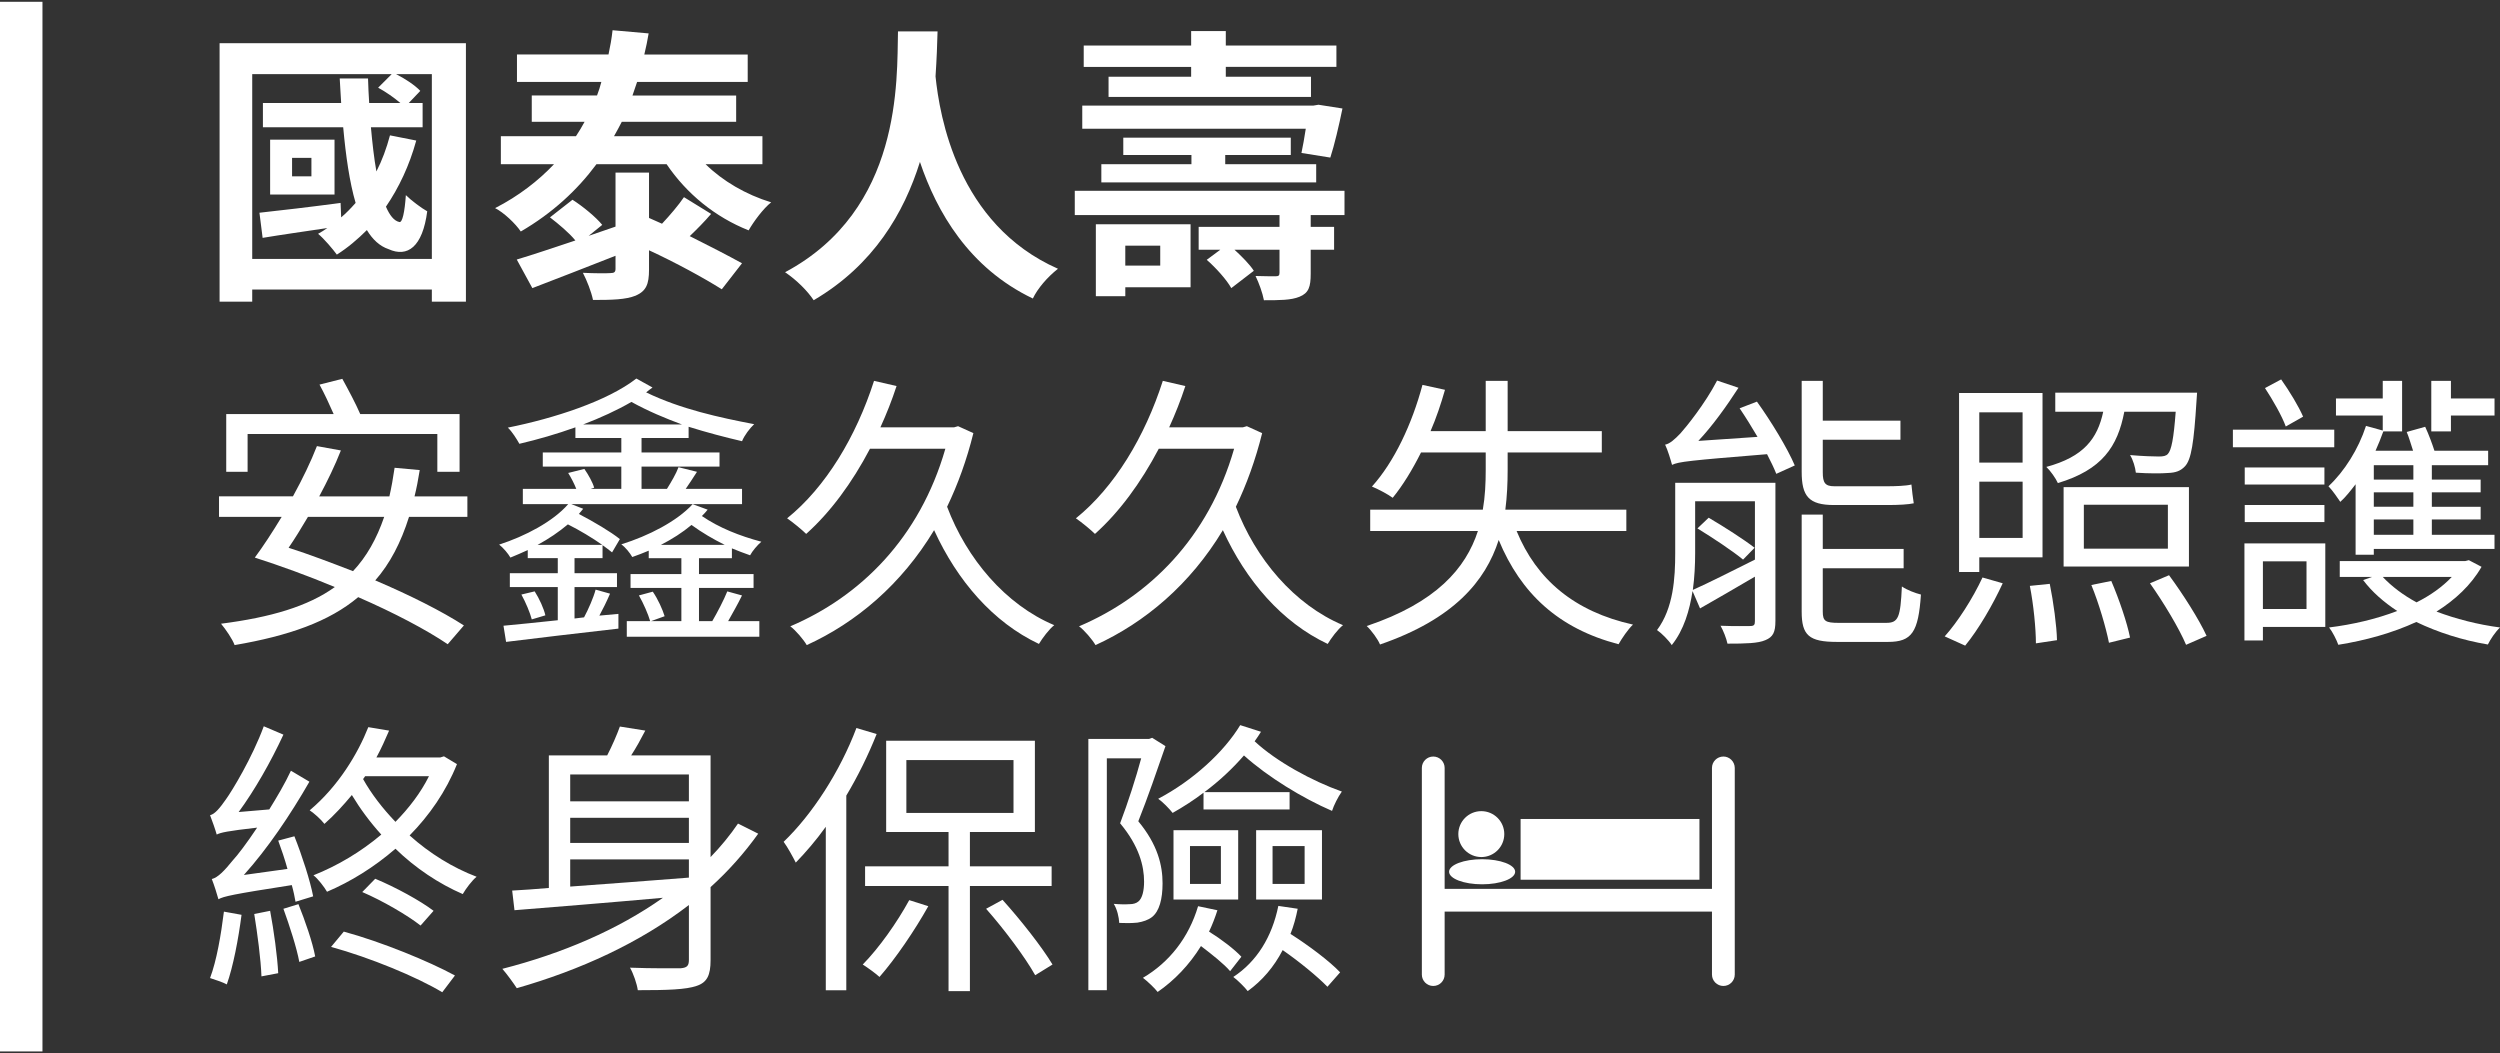 <?xml version="1.0" encoding="UTF-8" standalone="no"?>
<!-- Generator: Adobe Illustrator 16.0.0, SVG Export Plug-In . SVG Version: 6.00 Build 0)  -->
<!DOCTYPE svg  PUBLIC '-//W3C//DTD SVG 1.1//EN'  'http://www.w3.org/Graphics/SVG/1.1/DTD/svg11.dtd'>
<svg id="section1" xmlns="http://www.w3.org/2000/svg" xml:space="preserve" height="182px" viewBox="0 0 432 182" width="432px" version="1.1" y="0px" x="0px" xmlns:xlink="http://www.w3.org/1999/xlink" enable-background="new 0 0 432 182">
		<rect x="0" y="0" width="432" height="182" fill="#333333" stroke="none"/>
		<g fill="#fff">
			<path d="m352.95-1496.1v74.278h-9.794v-3.485h-51.621v3.485h-9.379v-74.278h70.79zm-9.8 62v-53.115h-10.291c2.656 1.328 5.478 3.237 6.972 4.813l-3.319 3.486h3.983v6.971h-14.854c0.414 4.647 0.912 8.963 1.575 12.698 1.66-3.236 2.905-6.639 3.901-10.374l7.552 1.494c-1.991 7.22-4.979 13.528-8.714 19.005 1.079 2.49 2.322 4.067 3.816 4.399 0.914 0.332 1.578-2.905 1.91-7.718 1.492 1.494 4.48 3.734 6.142 4.647-1.328 10.208-5.644 13.362-11.121 10.872-2.49-0.83-4.563-2.739-6.226-5.478-2.656 2.656-5.478 5.063-8.631 7.054-1.078-1.494-3.734-4.646-5.395-5.975 0.912-0.498 1.824-1.079 2.654-1.66-6.64 0.996-13.111 1.909-18.59 2.822l-0.912-7.22c6.059-0.664 14.688-1.66 23.319-2.822l0.166 4.149c1.494-1.245 2.822-2.656 4.15-4.149-1.743-5.976-2.822-13.528-3.569-21.744h-23.07v-6.971h22.489c-0.166-2.324-0.249-4.648-0.415-7.055h8.135c0.082 2.407 0.166 4.731 0.332 7.055h8.963c-1.744-1.494-4.232-3.237-6.392-4.399l3.901-3.9h-40.086v53.115h51.62zm-27.96-18.5h-18.51v-15.769h18.508v15.8zm-6.64-10.6h-5.561v5.313h5.561v-5.3z"/>
			<path d="m421.84-1461.3c4.896 4.813 11.536 8.714 18.84 10.955-2.241 1.743-5.063 5.561-6.474 8.05-9.627-3.818-17.844-10.54-23.57-19.005h-20.167c-5.478 7.386-12.614 14.026-21.743 19.337-1.494-2.241-4.896-5.478-7.387-6.723 6.805-3.485 12.448-7.884 16.93-12.615h-15.271v-8.05h21.578c0.913-1.411 1.743-2.739 2.489-4.149h-15.188v-7.553h18.756c0.498-1.328 0.913-2.573 1.245-3.9h-24.233v-7.884h26.309c0.498-2.324 0.913-4.647 1.162-6.971l10.374 0.913c-0.332 1.992-0.747 3.984-1.244 6.059h29.711v7.884h-31.79c-0.415 1.328-0.913 2.573-1.328 3.9h29.795v7.553h-32.865c-0.746 1.411-1.41 2.739-2.24 4.149h42.658v8.05h-16.36zm1.58 14.2c-1.909 2.241-4.148 4.481-6.143 6.39 5.645 2.822 11.121 5.644 15.021 7.801l-5.81 7.47c-5.146-3.237-13.195-7.636-20.915-11.204v5.561c0 4.232-0.829 6.141-3.816 7.469-2.904 1.162-6.806 1.245-12.283 1.245-0.498-2.407-1.742-5.561-2.904-7.801 3.236 0.166 6.89 0.166 7.885 0.083 1.162 0 1.494-0.332 1.494-1.245v-3.735c-8.383 3.32-17.014 6.64-23.901 9.295l-4.481-8.216c4.481-1.328 10.373-3.32 16.848-5.478-1.742-2.158-4.813-4.73-7.303-6.64l6.473-5.063c2.988 1.909 6.723 4.979 8.549 7.22l-3.9 3.154c2.572-0.913 5.146-1.743 7.719-2.656v-15.52h9.627v13.03c1.244 0.581 2.49 1.079 3.734 1.66 2.323-2.49 4.73-5.312 6.308-7.635l7.79 4.6z"/>
			<path d="m488.49-1499.5c-0.083 3.486-0.249 7.967-0.581 12.947 1.162 11.204 6.225 42.492 35.188 55.273-3.07 2.407-5.893 5.727-7.221 8.548-18.424-8.797-27.637-24.98-32.45-39.256-4.563 14.607-13.277 29.628-30.541 39.753-1.743-2.656-4.896-5.809-8.216-8.05 33.694-18.009 32.117-55.19 32.449-69.216l11.37 0.1z"/>
			<path d="m595.72-1446.7v3.402h6.723v6.557h-6.723v6.888c0 3.818-0.581 5.561-3.236 6.64-2.406 0.996-5.811 0.996-10.208 0.996-0.415-2.158-1.41-4.896-2.406-6.971 2.323 0.083 4.979 0.083 5.727 0.083 0.829 0 1.161-0.166 1.161-0.996v-6.639h-12.945c2.156 1.992 4.397 4.232 5.561 6.059l-6.474 4.979c-1.328-2.407-4.398-5.81-7.056-8.133l3.901-2.905h-6.225v-6.557h23.236v-3.402h-58.842v-6.972h77.516v6.972l-9.7-0.1zm-2.65-17.9c0.415-1.909 0.83-4.315 1.245-6.971h-64.236v-6.64h66.395l1.493-0.249 6.889 1.079c-0.995 4.896-2.323 10.54-3.484 14.109l-8.31-1.4zm-31.71-24.7h-30.873v-6.142h30.873v-4.15h9.959v4.15h31.786v6.142h-31.786v2.822h24.482v5.809h-58.178v-5.809h23.735v-2.8zm-0.16 63.3h-18.756v2.573h-8.467v-20.665h27.223v18.1zm0.25-35.3v-2.656h-19.586v-4.979h48.136v4.979h-18.84v2.656h26.14v5.229h-61.746v-5.229h25.9zm-19.01 23.4v5.727h10.042v-5.727h-10.04z"/>
			<path d="m336.6-1360c-2.324 7.387-5.479 13.445-9.711 18.259 9.959 4.232 19.172 8.88 25.479 12.947l-4.647 5.396c-6.142-4.15-15.438-9.046-25.729-13.528-8.382 7.054-20.001 11.121-35.521 13.777-0.582-1.66-2.572-4.565-3.9-6.142 14.273-1.826 24.979-4.979 32.699-10.54-7.72-3.237-15.77-6.142-22.99-8.465 2.406-3.237 5.063-7.303 7.72-11.702h-18.011v-5.892h21.246c2.738-4.979 5.146-9.959 6.89-14.441l6.888 1.245c-1.658 4.232-3.816 8.714-6.225 13.196h20.168c0.581-2.573 1.078-5.312 1.493-8.216l7.221 0.664c-0.415 2.656-0.913 5.229-1.494 7.553h15.188v5.892h-16.78v-0.2zm-46.4-12.9h-6.143v-16.598h30.875c-1.162-2.656-2.656-5.893-4.067-8.465l6.557-1.66c1.743 3.154 3.9 7.221 5.146 10.125h28.55v16.598h-6.391v-10.872h-54.526l-0.01 11zm17.35 12.9c-1.908 3.237-3.734 6.225-5.561 8.88 5.976 1.909 12.283 4.315 18.508 6.723 3.9-4.15 6.805-9.295 8.963-15.604h-21.91z"/>
			<path d="m432.3-1363.6h-49.049l3.403 1.328c-0.416 0.498-0.83 0.996-1.245 1.494 4.314 2.241 9.212 5.146 11.784 7.22l-2.24 3.818c-0.747-0.581-1.659-1.328-2.738-2.075v3.735h-8.051v4.315h12.199v3.984h-12.19v9.046l2.738-0.332c1.246-2.324 2.738-5.727 3.319-7.967l4.149 1.162c-0.995 2.324-2.074 4.481-3.07 6.308l5.479-0.498v4.232c-11.619 1.328-23.653 2.739-32.284 3.818l-0.747-4.647c4.232-0.415 9.627-0.913 15.604-1.577v-9.544h-13.78v-3.984h13.775v-4.315h-8.631v-2.324c-1.66 0.747-3.32 1.494-4.979 2.158-0.664-1.162-1.992-2.739-3.237-3.735 7.47-2.407 15.521-6.639 19.836-11.619h-13.03v-4.399h15.354c-0.581-1.494-1.494-3.236-2.323-4.564l4.646-1.162c1.162 1.66 2.406 3.9 2.822 5.395l-0.996 0.332h8.797v-6.39h-22.573v-4.067h22.573v-4.149h-13.19v-3.071c-5.313 1.909-10.789 3.486-16.102 4.73-0.746-1.328-2.074-3.485-3.318-4.647 13.277-2.656 28.633-7.635 36.932-14.109l4.646 2.573c-0.58 0.415-1.244 0.913-1.825 1.411 9.96 4.813 21.08 7.22 31.04 9.129-1.245 1.162-2.822 3.237-3.486 4.897-4.979-1.162-10.042-2.49-15.354-4.15v3.237h-13.527v4.149h22.407v4.067h-22.407v6.39h7.303c1.245-1.992 2.656-4.397 3.32-6.224l5.313 1.328c-1.08 1.743-2.242 3.403-3.237 4.896h16.184v4.397h0.02zm-59.59 25c1.328 2.075 2.656 4.979 3.07 6.889l-3.899 1.162c-0.498-1.909-1.743-4.896-2.987-7.137l3.82-1zm19.42-13.3c-2.821-1.992-6.558-4.232-9.876-5.892-2.573 2.158-5.479 4.149-8.715 5.892h18.59zm22.9-34.6c-4.73-1.743-9.71-3.817-14.523-6.473-4.148 2.407-8.88 4.564-13.859 6.473h28.38zm17.27 49.1c-1.245 2.573-2.738 5.146-3.983 7.386h8.964v4.481h-38.095v-4.481h6.724c-0.581-1.992-1.908-5.063-3.236-7.386l3.983-1.079c1.494 2.158 2.822 5.146 3.402 7.055l-3.9 1.411h8.715v-9.544h-14.607v-3.984h14.607v-4.564h-9.379v-2.158c-1.493 0.664-3.153 1.245-4.73 1.826-0.664-1.162-1.908-2.739-3.152-3.652 7.801-2.407 16.018-6.639 20.498-11.536l4.315 1.577c-0.498 0.664-1.079 1.245-1.66 1.826 4.979 3.402 10.872 5.726 17.098 7.386-1.162 0.996-2.572 2.656-3.236 3.9-1.826-0.664-3.486-1.245-5.229-1.992v2.822h-9.461v4.564h15.687v3.984h-15.687v9.544h3.817c1.494-2.573 3.319-6.059 4.315-8.548l4.24 1.2zm-4.98-14.5c-3.319-1.66-6.475-3.485-9.545-5.726-2.572 2.158-5.561 4.066-8.797 5.726h18.34z"/>
			<path d="m498.78-1384.1c-1.908 7.719-4.481 14.773-7.552 21.163 5.644 14.939 16.765 28.135 30.789 34.027-1.493 1.162-3.401 3.734-4.397 5.395-13.196-6.225-23.487-18.176-30.127-32.699-9.378 15.603-22.407 26.558-36.601 33.031-0.912-1.577-3.235-4.316-4.729-5.395 20.084-8.548 37.181-25.313 44.567-51.041h-21.661c-5.146 9.793-11.37 18.258-18.343 24.483-1.16-1.162-3.899-3.403-5.478-4.482 11.121-8.963 19.836-23.487 24.981-39.504l6.473 1.494c-1.327 4.066-2.904 8.05-4.647 11.868h21.163l1.162-0.332 4.41 1.9z"/>
			<path d="m581.78-1384.1c-1.908 7.719-4.481 14.773-7.552 21.163 5.644 14.939 16.765 28.135 30.789 34.027-1.493 1.162-3.401 3.734-4.397 5.395-13.196-6.225-23.487-18.176-30.127-32.699-9.378 15.603-22.407 26.558-36.601 33.031-0.911-1.577-3.235-4.316-4.729-5.395 20.084-8.548 37.181-25.313 44.567-51.041h-21.661c-5.146 9.793-11.37 18.258-18.343 24.483-1.16-1.162-3.899-3.403-5.478-4.482 11.121-8.963 19.836-23.487 24.981-39.504l6.473 1.494c-1.327 4.066-2.904 8.05-4.647 11.868h21.163l1.162-0.332 4.41 1.9z"/>
			<path d="m643.2-1376.8c-3.319 26.89-12.697 44.401-25.396 53.53-0.913-1.328-2.903-3.569-4.314-4.399 7.221-4.813 13.194-12.283 17.512-22.408-2.905-2.905-7.221-6.557-11.37-9.627-1.411 2.739-2.987 5.229-4.563 7.469-0.83-1.079-2.988-3.402-4.315-4.398 6.059-8.05 9.959-20.001 12.448-33.031h-10.125v-5.644h31.786v5.644h-15.77c-0.664 4.066-1.66 8.05-2.737 11.868h12.281l0.996-0.249 3.56 1.1zm-18.5 4.6c-0.747 2.407-1.66 4.896-2.656 7.137 3.818 2.656 8.051 5.893 11.204 8.714 1.577-4.73 2.822-10.042 3.651-15.852l-12.19 0.1zm56.43 28.1c-3.319 3.984-7.552 7.387-12.531 10.375 3.568 3.236 7.553 5.063 11.452 4.979 2.49 0 3.154-2.158 3.569-8.548 1.245 1.079 2.987 1.992 4.48 2.324-0.913 9.129-2.904 11.702-8.217 11.702-6.058 0-11.701-2.822-16.266-7.636-6.806 3.32-14.358 5.893-21.578 7.802-0.747-1.245-2.49-3.818-3.735-4.98 7.554-1.66 15.188-3.9 21.744-6.971-2.156-3.237-4.148-6.888-5.644-11.038l-13.859 1.162-0.415-5.229 12.781-0.996c-0.83-3.237-1.411-6.722-1.66-10.374h5.645c0.249 3.486 0.83 6.805 1.658 9.959l27.97-1.992 0.415 5.063-26.642 2.075c1.328 3.32 2.988 6.225 4.896 8.797 4.231-2.49 7.802-5.229 10.374-8.465l5.58 1.8zm-25.31-43.7c-0.996-3.569-1.743-7.303-1.992-11.287h5.561c0.249 3.818 0.913 7.469 1.909 10.789l24.399-1.992 0.415 5.063-22.988 1.909c1.161 2.822 2.572 5.229 4.148 7.386 3.568-2.158 6.558-4.481 8.798-7.22l5.229 1.909c-2.821 3.403-6.557 6.308-10.706 8.963 3.071 2.822 6.475 4.397 9.71 4.314 2.158 0 2.822-1.909 3.154-7.469 1.162 0.996 2.904 1.826 4.397 2.241-0.912 8.299-2.82 10.623-7.802 10.623-5.229 0-10.208-2.656-14.439-6.971-5.894 2.988-12.448 5.229-18.673 6.971-0.664-1.162-2.49-3.402-3.652-4.481 6.64-1.494 13.362-3.569 19.089-6.391-1.826-2.656-3.569-5.892-4.979-9.378l-14.191 1.245-0.498-5.146 13.1-1zm12.28 25c4.398 1.328 10.125 3.486 13.195 5.229l-3.07 4.15c-2.987-1.743-8.715-4.15-13.195-5.645l3.06-3.8zm9.63-26.9c-2.573-1.826-7.471-4.316-11.453-5.893l2.903-3.652c3.901 1.328 8.881 3.569 11.619 5.396l-3.07 4.2z"/>
			<path d="m731.85-1342.6c-0.995 10.955-1.99 15.437-3.816 17.262-1.328 1.328-2.738 1.66-4.813 1.826-1.826 0.083-5.312 0.166-8.797-0.083-0.166-1.494-0.747-3.403-1.494-4.813 3.485 0.415 6.89 0.415 8.216 0.415 1.245 0 1.992-0.083 2.573-0.664 0.996-1.079 1.826-4.316 2.655-11.785h-16.93c1.326-4.066 2.737-9.959 3.733-14.689h14.191v-6.723h-10.457c-2.655 1.494-5.479 2.656-8.216 3.652-0.498-1.079-1.66-2.656-2.656-3.735-0.332 12.2-1.908 27.72-7.469 38.675-0.913-1.162-3.403-2.988-4.648-3.652 5.977-11.951 6.474-28.964 6.474-40.999v-24.73h31.205c-0.995-1.577-2.073-2.988-3.235-4.316l4.979-2.573c1.909 1.992 3.817 4.648 5.146 6.889h31.371v5.146h-63.738v19.586c0 1.743 0 3.652-0.083 5.561 4.397-1.494 8.798-3.485 12.615-6.141-2.324-1.743-5.313-3.818-7.969-5.229l3.486-2.905c2.655 1.411 5.976 3.402 8.216 5.063 2.49-2.075 4.564-4.565 6.143-7.138h-16.26v-4.481h19.171l0.913-0.249 3.32 1.577c-2.573 6.39-6.889 11.619-12.2 15.686h8.88v15.354h-15.1c-0.498 2.075-0.996 4.066-1.494 5.976h16.35l-0.25 1.9zm30.62-3.2c-1.577 4.813-4.066 8.714-7.304 11.868 3.734 2.241 7.221 4.314 9.627 6.141l-3.485 3.901c-2.489-1.909-6.059-4.316-10.042-6.64-4.896 3.569-10.872 5.893-17.429 7.387-0.498-1.245-1.494-3.071-2.573-4.15 5.728-1.079 11.204-3.071 15.687-5.893-3.9-2.158-7.884-4.315-11.535-6.058l3.236-3.154h-4.315v-4.399h24.15l0.913-0.166 3.05 1.2zm5.39-28.7c-2.739 2.158-6.06 4.149-9.13 5.81 3.817 2.324 8.051 4.232 12.78 5.313-1.244 1.079-2.738 3.154-3.484 4.48-4.233-1.245-8.217-2.988-11.702-5.229v8.382c0 1.66 0.083 2.158 1.162 2.158h4.148c0.83 0 2.489-0.083 3.402-0.332 0.083 1.245 0.249 2.905 0.332 4.15-0.747 0.249-2.324 0.332-3.651 0.332h-4.896c-4.565 0-5.479-1.826-5.479-6.39v-5.81h-8.3v1.494c0 4.233-1.162 9.129-6.888 12.615-0.664-1.079-2.573-2.905-3.569-3.569 4.896-2.739 5.562-6.059 5.562-9.212v-5.893h15.271c-5.976-4.565-10.457-10.457-13.361-17.678l4.481-1.162c0.996 2.324 2.324 4.48 3.817 6.639 2.738-1.909 5.81-4.232 7.719-5.809l3.982 2.573c-2.82 2.324-6.225 4.564-9.295 6.224 1.328 1.494 2.821 2.822 4.315 4.067 3.07-1.743 6.557-4.15 8.631-5.727l4.15 2.5zm-28.71 32.1c3.733 1.743 7.884 3.9 11.784 6.141 1.991-1.826 3.568-3.817 4.896-6.141h-16.68z"/>
			<path d="m777.91-1325.6c3.735-4.149 8.051-10.872 10.872-16.93l5.81 1.66c-2.82 6.142-6.972 13.279-10.789 17.926l-5.89-2.7zm9.96-18.5h-5.811v-51.455h23.985v47.223h-18.176l0.01 4.3zm0-45.9v14.44h12.449v-14.44h-12.45zm12.45 36.1v-16.184h-12.449v16.184h12.45zm7.8 13.2c1.078 5.312 1.991 12.117 2.074 16.184l-6.06 0.913c0-4.15-0.664-11.121-1.742-16.516l5.73-0.6zm21.42-49.5c-1.909 10.042-6.392 16.681-19.089 20.499-0.581-1.328-2.157-3.569-3.319-4.646 10.789-2.905 14.689-8.133 16.351-15.853h-13.78v-5.478h40.75s-0.083 1.577-0.166 2.407c-0.747 11.951-1.494 16.848-3.32 18.756-1.244 1.328-2.655 1.826-4.813 1.909-1.908 0.166-5.562 0.166-9.295-0.083-0.166-1.494-0.747-3.568-1.66-5.063 3.651 0.332 7.055 0.415 8.3 0.415 1.244 0 2.074-0.166 2.572-0.747 0.996-1.079 1.66-4.315 2.24-12.117h-14.77zm18.59 44.5h-36.019v-22.823h36.019v22.8zm-6.06-17.8h-24.15v12.615h24.15v-12.6zm-16.27 21.9c2.241 5.229 4.564 12.034 5.396 16.267l-6.06 1.494c-0.829-4.233-2.903-11.37-5.063-16.599l5.72-1.2zm16.6-1.6c3.982 5.395 8.632 12.698 10.788 17.429l-5.893 2.573c-1.908-4.565-6.474-12.2-10.374-17.678l5.47-2.3z"/>
			<path d="m889.88-1380h-29.131v-5.063h29.131v5.1zm-2.57 51.6h-17.93v3.9h-5.312v-27.885h23.236v24zm-0.25-40.9h-22.904v-4.896h22.904v4.9zm-22.91 5.9h22.904v4.896h-22.904v-4.9zm5.23 16.2v13.693h12.531v-13.693h-12.53zm6.56-38.8c-1.078-2.988-3.733-7.635-5.975-11.038l4.646-2.49c2.406 3.403 5.063 7.801 6.309 10.706l-4.98 2.8zm20.08 16.6c-1.411 1.826-2.822 3.652-4.398 5.063-0.664-0.996-2.324-3.403-3.403-4.481 4.564-4.233 8.632-10.706 10.789-17.346l4.813 1.328v-4.316h-13.444v-4.896h13.444v-5.063h5.561v14.524h-5.395c-0.664 1.826-1.411 3.734-2.24 5.561h10.789c-0.581-1.743-1.162-3.818-1.826-5.395l5.313-1.494c0.995 2.158 1.991 4.813 2.654 6.889h15.438v4.149h-16.185v4.149h14.025v3.652h-14.025v4.149h14.025v3.652h-14.025v4.398h18.01v4.067h-34.69v1.66h-5.229v-20.3h0.01zm36.18 23.8c-2.988 5.229-7.553 9.461-12.947 12.864 5.479 2.075 11.868 3.735 18.259 4.564-1.327 1.245-2.821 3.486-3.484 4.897-7.388-1.245-14.358-3.486-20.583-6.474-6.805 3.154-14.606 5.313-22.407 6.557-0.498-1.411-1.66-3.735-2.656-4.98 6.724-0.83 13.528-2.407 19.586-4.73-3.899-2.573-7.22-5.478-9.793-8.88l2.573-0.913h-9.295v-4.564h36.102l0.996-0.249 3.64 1.8zm-19.58-29.2h-11.37v4.149h11.37v-4.1zm0 7.8h-11.37v4.149h11.37v-4.1zm0 7.8h-11.37v4.398h11.37v-4.4zm-8.8 16.5c2.573 2.739 5.893 5.229 9.71 7.303 3.983-1.992 7.47-4.481 10.125-7.303h-19.84zm19.59-41.9h-5.645v-14.524h5.645v5.063h12.531v4.896h-12.531v4.5z"/>
			<path d="m303.98-1249.3c-0.25-1.411-0.582-3.071-1.08-4.813-17.096 2.656-19.586 3.237-21.079 4.067-0.332-1.245-1.245-4.15-1.909-5.811 1.743-0.415 3.652-2.407 6.059-5.395 1.328-1.411 3.983-4.896 6.973-9.378-8.715 0.996-10.457 1.411-11.619 1.992-0.332-1.245-1.328-4.067-1.909-5.561 1.411-0.332 2.822-2.075 4.565-4.565 1.742-2.407 7.552-11.951 10.871-20.997l5.644 2.407c-3.651 7.884-8.299 16.018-12.863 22.242l8.798-0.747c2.157-3.485 4.48-7.386 6.225-11.121l5.313 3.154c-5.479 9.544-12.035 19.254-18.84 26.807l12.531-1.743c-0.747-2.739-1.742-5.644-2.655-8.133l4.647-1.245c2.24 5.644 4.563 12.864 5.395 17.263l-5.06 1.4zm-15.52 3.7c-0.913 7.054-2.406 14.855-4.232 20.001-0.996-0.581-3.568-1.411-4.813-1.826 1.909-5.063 3.153-12.449 3.983-19.088l5.06 0.9zm8.22-1.2c1.078 5.727 2.074 13.03 2.323 17.927l-4.813 0.913c-0.166-4.813-1.162-12.283-2.074-17.926l4.56-0.9zm8.13-1.9c1.908 4.73 4.066 10.955 4.813 15.021l-4.563 1.577c-0.748-4.067-2.822-10.457-4.565-15.271l4.31-1.3zm45.57-40.2c-3.152 7.884-7.967 14.773-13.609 20.499 5.727 5.146 12.447 9.295 19.254 11.868-1.328 1.079-3.07 3.403-3.983 4.979-6.89-2.988-13.611-7.469-19.338-13.03-6.142 5.312-12.863 9.461-19.669 12.366-0.747-1.328-2.655-3.817-3.9-4.73 6.889-2.739 13.609-6.722 19.503-11.702-3.235-3.569-6.059-7.387-8.465-11.37-2.407 2.905-4.979 5.727-7.885 8.299-0.996-1.328-2.987-3.071-4.232-3.901 8.3-6.971 13.859-16.35 16.849-23.902l5.976 0.996c-1.079 2.49-2.241 5.146-3.651 7.718h18.342l1.078-0.332 3.73 2.1zm-32.54 48.1c10.955 2.988 24.483 8.548 31.952 12.615l-3.651 4.813c-7.304-4.398-20.748-9.959-31.951-13.03l3.65-4.4zm9.05-15.2c5.81 2.407 12.946 6.307 16.764 9.212l-3.733 4.233c-3.817-2.988-10.955-7.138-16.765-9.627l3.73-3.8zm-3.49-28.6c2.406 4.315 5.644 8.465 9.295 12.283 3.9-3.984 7.221-8.299 9.628-13.113h-18.343l-0.59 0.8z"/>
			<path d="m436.94-1268.9c-3.983 5.561-8.549 10.706-13.693 15.354v20.997c0 4.315-0.996 6.391-3.982 7.386-3.072 1.079-8.467 1.245-16.932 1.245-0.249-1.826-1.245-4.731-2.241-6.474 6.474 0.249 12.781 0.166 14.607 0.166 1.741-0.166 2.323-0.664 2.323-2.407v-15.769c-14.108 10.872-31.205 18.673-49.465 23.902-0.912-1.411-2.903-4.15-4.148-5.561 17.18-4.398 33.113-11.204 46.145-20.416-15.77 1.411-31.289 2.656-42.658 3.568l-0.664-5.644c3.154-0.166 6.64-0.415 10.541-0.747v-38.094h16.765c1.41-2.739 2.821-5.976 3.651-8.299l7.303 1.162c-1.244 2.407-2.655 4.979-4.066 7.137h22.823v29.213c2.904-2.988 5.562-6.225 7.884-9.627l5.82 2.8zm-54.02-17v7.718h34.109v-7.718h-34.11zm0 19.6h34.109v-7.221h-34.109v7.2zm0 12.6c10.457-0.747 22.49-1.66 34.109-2.573v-5.229h-34.109v7.8z"/>
			<path d="m470.98-1297.6c-2.406 6.059-5.395 12.117-8.715 17.678v55.937h-5.893v-46.974c-2.738 3.818-5.727 7.304-8.631 10.291-0.664-1.328-2.407-4.564-3.485-5.975 8.216-7.884 16.185-20.167 20.914-32.699l5.81 1.8zm14.85 49.5c-3.901 6.971-9.378 15.021-14.026 20.333-1.077-0.996-3.484-2.739-4.813-3.569 4.729-4.813 9.876-12.117 13.362-18.507l5.48 1.8zm11.95-5.8v30.209h-6.143v-30.209h-23.984v-5.644h23.984v-9.876h-17.927v-26.226h42.741v26.226h-18.673v9.876h23.485v5.644h-23.48zm-18.25-21h30.79v-15.188h-30.79v15.2zm27.63 25c5.312 5.893 11.37 13.611 14.356 18.59l-4.979 3.071c-2.821-5.063-8.88-13.196-14.108-19.088l4.73-2.6z"/>
			<path d="m553.98-1294.1c-2.323 6.723-5.146 14.938-7.802 21.578 5.645 6.805 6.973 12.781 6.973 17.843 0 4.482-0.913 8.05-3.071 9.71-1.078 0.83-2.572 1.328-4.149 1.577-1.577 0.166-3.567 0.166-5.229 0.083-0.083-1.577-0.581-3.901-1.577-5.478 1.909 0.166 3.32 0.166 4.646 0.083 0.913 0 1.826-0.249 2.407-0.747 1.162-0.913 1.66-3.154 1.66-5.727 0-4.481-1.411-10.208-6.889-16.764 2.241-5.893 4.563-13.113 6.059-18.673h-9.876v66.643h-5.312v-72.204h17.428l0.913-0.332 3.82 2.4zm14.94 47.2c-0.664 2.075-1.494 4.233-2.407 6.142 3.486 2.158 7.388 5.146 9.295 7.22l-3.235 4.15c-1.743-2.075-5.229-4.813-8.383-7.221-3.319 5.395-7.636 9.876-12.448 13.196-0.83-1.079-2.904-3.07-4.232-4.066 7.635-4.481 13.195-11.619 15.853-20.582l5.57 1.2zm-3.99-33.8c-2.82 2.158-5.809 4.067-8.88 5.81-0.913-1.162-2.82-3.154-4.148-4.067 9.959-5.229 18.922-13.445 23.569-21.163l5.976 1.909c-0.58 0.913-1.161 1.826-1.825 2.739 6.225 5.809 16.599 11.453 25.063 14.44-1.078 1.494-2.323 3.984-2.82 5.561-8.466-3.652-18.508-9.793-25.313-15.935-3.318 3.818-7.137 7.386-11.37 10.54h24.483v4.979h-24.732v-4.7zm-8.63 10.8h18.591v19.918h-18.591v-19.9zm4.73 15.4h8.881v-10.872h-8.881v10.9zm30.96 7.1c-0.497 2.49-1.161 4.979-2.074 7.22 5.229 3.32 11.204 7.801 14.273 11.038l-3.65 4.149c-2.822-2.905-7.968-7.137-12.864-10.54-2.489 4.813-5.893 8.797-10.042 11.785-0.83-1.079-2.821-3.071-4.148-4.067 6.723-4.398 11.12-11.453 12.945-20.416l5.55 0.9zm-11.95-22.5h18.922v19.918h-18.922v-19.9zm4.73 15.4h9.212v-10.872h-9.212v10.9z"/>
		</g>
		<rect y="-1508" x="219.05" height="301.66" width="12.204" fill="#fff"/>
				<path d="m714.33-1291.1c-1.81 0-3.274 1.469-3.274 3.27v34.758h-76.829v-34.758c0-1.8-1.467-3.27-3.273-3.27s-3.274 1.469-3.274 3.27v59.395c0 1.806 1.47 3.271 3.274 3.271 1.808 0 3.273-1.464 3.273-3.271v-18.093h76.829v18.093c0 1.806 1.467 3.271 3.274 3.271 1.806 0 3.271-1.464 3.271-3.271v-59.395c0-1.8-1.46-3.3-3.27-3.3z" fill="#fff"/>
				<path d="m644.75-1262.2c3.647 0 6.602-2.959 6.602-6.605 0-3.637-2.953-6.591-6.602-6.591-3.647 0-6.604 2.954-6.604 6.591 0 3.6 2.96 6.6 6.6 6.6z" fill="#fff"/>
				<path d="m644.98-1254.4c5.245 0 9.494-1.611 9.494-3.603 0-1.994-4.249-3.605-9.494-3.605-5.244 0-9.495 1.612-9.495 3.605 0.01 2 4.26 3.6 9.5 3.6z" fill="#fff"/>
				<rect y="-1273.2" x="656.05" height="17.46" width="51.398" fill="#fff"/>
		<g fill="#fff">
			<path d="m80.511 7.469v44.663h-5.889v-2.096h-31.039v2.096h-5.639v-44.663h42.567zm-5.888 37.277v-31.937h-6.188c1.598 0.799 3.294 1.946 4.192 2.895l-1.996 2.096h2.396v4.192h-8.933c0.25 2.794 0.549 5.39 0.948 7.635 0.998-1.945 1.746-3.992 2.346-6.238l4.54 0.898c-1.197 4.342-2.993 8.135-5.239 11.428 0.649 1.498 1.397 2.445 2.296 2.645 0.549 0.2 0.948-1.746 1.147-4.641 0.897 0.898 2.694 2.245 3.693 2.795-0.799 6.138-3.394 8.034-6.688 6.537-1.497-0.5-2.744-1.646-3.742-3.293-1.598 1.596-3.294 3.044-5.19 4.241-0.648-0.898-2.245-2.795-3.243-3.594 0.549-0.299 1.098-0.647 1.597-0.998-3.992 0.599-7.885 1.148-11.178 1.697l-0.549-4.342c3.643-0.399 8.832-0.998 14.021-1.696l0.1 2.495c0.898-0.748 1.697-1.598 2.496-2.495-1.048-3.593-1.697-8.135-2.146-13.074h-13.873v-4.192h13.522c-0.1-1.396-0.149-2.794-0.249-4.242h4.891c0.05 1.448 0.1 2.846 0.199 4.242h5.39c-1.048-0.898-2.545-1.946-3.843-2.645l2.346-2.346h-24.103v31.938h31.04zm-16.817-11.128h-11.129v-9.481h11.129v9.481zm-3.993-6.337h-3.343v3.192h3.343v-3.192z"/>
			<path d="m121.93 28.378c2.944 2.895 6.937 5.24 11.328 6.588-1.348 1.048-3.044 3.343-3.893 4.84-5.788-2.295-10.729-6.337-14.172-11.428h-12.127c-3.293 4.441-7.585 8.435-13.074 11.627-0.898-1.347-2.944-3.293-4.44-4.042 4.091-2.095 7.484-4.74 10.18-7.585h-9.183v-4.84h12.975c0.549-0.849 1.049-1.647 1.498-2.495h-9.133v-4.542h11.278c0.299-0.798 0.549-1.547 0.748-2.345h-14.582v-4.74h15.818c0.3-1.397 0.55-2.795 0.699-4.192l6.237 0.549c-0.199 1.197-0.449 2.396-0.748 3.644h17.865v4.74h-19.112c-0.25 0.798-0.55 1.547-0.799 2.345h17.915v4.542h-19.762c-0.449 0.848-0.848 1.646-1.348 2.495h25.65v4.84h-9.83zm0.95 8.583c-1.147 1.348-2.495 2.695-3.692 3.843 3.394 1.697 6.687 3.394 9.032 4.69l-3.493 4.492c-3.095-1.946-7.935-4.592-12.575-6.737v3.344c0 2.545-0.5 3.692-2.296 4.491-1.746 0.698-4.092 0.749-7.386 0.749-0.3-1.448-1.048-3.344-1.746-4.691 1.946 0.1 4.142 0.1 4.74 0.05 0.699 0 0.898-0.199 0.898-0.748v-2.246c-5.04 1.996-10.23 3.992-14.371 5.59l-2.695-4.94c2.695-0.799 6.237-1.997 10.13-3.294-1.048-1.297-2.895-2.845-4.391-3.992l3.892-3.044c1.797 1.147 4.042 2.994 5.141 4.342l-2.346 1.896c1.547-0.549 3.094-1.048 4.641-1.597v-9.331h5.789v7.834c0.748 0.35 1.497 0.648 2.245 0.998 1.397-1.497 2.845-3.193 3.793-4.591l4.69 2.892z"/>
			<path d="m162.01 5.423c-0.05 2.097-0.15 4.791-0.35 7.785 0.699 6.736 3.743 25.55 21.159 33.235-1.847 1.447-3.543 3.443-4.342 5.14-11.078-5.29-16.618-15.021-19.512-23.604-2.745 8.782-7.984 17.814-18.364 23.902-1.048-1.597-2.944-3.492-4.939-4.84 20.26-10.829 19.312-33.186 19.511-41.619h6.83z"/>
			<path d="m226.49 37.161v2.046h4.041v3.942h-4.041v4.142c0 2.296-0.35 3.344-1.947 3.992-1.447 0.599-3.492 0.599-6.137 0.599-0.25-1.297-0.848-2.944-1.447-4.191 1.396 0.05 2.994 0.05 3.443 0.05 0.498 0 0.697-0.1 0.697-0.599v-3.992h-7.784c1.297 1.197 2.645 2.545 3.344 3.643l-3.894 2.995c-0.798-1.447-2.645-3.494-4.241-4.891l2.347-1.747h-3.743v-3.942h13.971v-2.046h-35.379v-4.192h46.608v4.191h-5.84zm-1.6-10.729c0.25-1.147 0.5-2.594 0.748-4.191h-38.623v-3.992h39.921l0.898-0.149 4.143 0.648c-0.6 2.944-1.398 6.338-2.098 8.483l-4.99-0.799zm-19.06-14.87h-18.563v-3.694h18.563v-2.495h5.988v2.495h19.113v3.693h-19.113v1.696h14.72v3.493h-34.98v-3.493h14.271v-1.695zm-0.1 38.075h-11.277v1.547h-5.091v-12.426h16.368v10.879zm0.15-21.259v-1.596h-11.776v-2.995h28.943v2.995h-11.328v1.596h15.718v3.145h-37.126v-3.145h15.58zm-11.43 14.072v3.443h6.038v-3.443h-6.04z"/>
			<path d="m70.68 89.314c-1.397 4.441-3.293 8.084-5.839 10.979 5.989 2.545 11.528 5.339 15.32 7.784l-2.794 3.244c-3.693-2.495-9.282-5.439-15.471-8.134-5.04 4.241-12.026 6.687-21.357 8.284-0.35-0.998-1.547-2.745-2.346-3.693 8.583-1.098 15.021-2.994 19.662-6.337-4.642-1.947-9.481-3.694-13.823-5.091 1.446-1.946 3.044-4.392 4.641-7.036h-10.828v-3.543h12.775c1.646-2.994 3.094-5.988 4.143-8.684l4.141 0.749c-0.997 2.545-2.295 5.239-3.742 7.935h12.127c0.349-1.547 0.647-3.193 0.897-4.94l4.342 0.398c-0.25 1.598-0.549 3.145-0.898 4.542h9.132v3.543h-10.082zm-27.895-7.785h-3.692v-9.979h18.563c-0.698-1.598-1.597-3.544-2.445-5.09l3.942-0.999c1.048 1.896 2.345 4.342 3.094 6.089h17.167v9.979h-3.843v-6.537h-32.786v6.537zm10.429 7.785c-1.147 1.945-2.245 3.742-3.344 5.34 3.594 1.147 7.386 2.594 11.129 4.042 2.346-2.495 4.092-5.59 5.39-9.382h-13.175z"/>
			<path d="m128.22 87.119h-29.49l2.046 0.798c-0.25 0.299-0.499 0.599-0.749 0.898 2.595 1.348 5.539 3.094 7.087 4.342l-1.348 2.296c-0.449-0.351-0.998-0.799-1.646-1.249v2.246h-4.841v2.595h7.336v2.396h-7.336v5.438l1.646-0.199c0.749-1.397 1.646-3.443 1.996-4.791l2.495 0.698c-0.599 1.397-1.247 2.695-1.846 3.793l3.293-0.3v2.545c-6.986 0.799-14.223 1.647-19.412 2.296l-0.449-2.794c2.545-0.25 5.789-0.55 9.382-0.949v-5.737h-8.283v-2.396h8.283v-2.594h-5.189v-1.396c-0.998 0.448-1.997 0.897-2.994 1.297-0.399-0.699-1.198-1.647-1.946-2.246 4.491-1.446 9.331-3.991 11.927-6.985h-7.835v-2.646h9.231c-0.349-0.898-0.898-1.946-1.396-2.745l2.794-0.698c0.699 0.998 1.447 2.346 1.697 3.244l-0.6 0.199h5.29v-3.842h-13.57v-2.446h13.573v-2.494h-7.935v-1.847c-3.193 1.147-6.487 2.096-9.681 2.845-0.449-0.799-1.247-2.096-1.996-2.795 7.984-1.597 17.217-4.591 22.206-8.483l2.795 1.547c-0.35 0.25-0.749 0.549-1.099 0.849 5.989 2.895 12.676 4.342 18.664 5.489-0.748 0.698-1.696 1.945-2.096 2.944-2.994-0.699-6.038-1.497-9.232-2.495v1.946h-8.134v2.494h13.474v2.446h-13.474v3.842h4.392c0.748-1.197 1.597-2.645 1.996-3.742l3.193 0.798c-0.648 1.049-1.348 2.046-1.946 2.944h9.731v2.645zm-35.828 15.071c0.799 1.247 1.597 2.994 1.847 4.142l-2.346 0.699c-0.299-1.148-1.048-2.944-1.797-4.292l2.296-0.55zm11.678-8.035c-1.697-1.198-3.942-2.545-5.938-3.543-1.548 1.297-3.294 2.494-5.24 3.543h11.178zm13.77-20.809c-2.845-1.048-5.839-2.296-8.733-3.893-2.494 1.447-5.339 2.744-8.333 3.893h17.06zm10.38 29.544c-0.749 1.547-1.646 3.094-2.396 4.441h5.39v2.694h-22.905v-2.694h4.042c-0.35-1.197-1.147-3.044-1.946-4.441l2.396-0.648c0.898 1.297 1.697 3.094 2.046 4.241l-2.346 0.849h5.24v-5.739h-8.783v-2.395h8.783v-2.745h-5.64v-1.297c-0.897 0.399-1.896 0.748-2.844 1.098-0.399-0.698-1.147-1.647-1.896-2.195 4.69-1.448 9.631-3.993 12.326-6.937l2.595 0.948c-0.3 0.399-0.649 0.748-0.998 1.098 2.994 2.046 6.537 3.442 10.279 4.441-0.698 0.598-1.546 1.596-1.945 2.345-1.099-0.398-2.097-0.749-3.145-1.197v1.696h-5.688v2.745h9.432v2.395h-9.432v5.739h2.296c0.898-1.547 1.995-3.643 2.595-5.14l2.54 0.7zm-2.99-8.735c-1.996-0.998-3.893-2.097-5.739-3.443-1.547 1.298-3.343 2.445-5.289 3.443h11.03z"/>
			<path d="m168.2 74.843c-1.147 4.641-2.694 8.883-4.541 12.726 3.394 8.981 10.081 16.917 18.514 20.46-0.898 0.698-2.046 2.245-2.645 3.243-7.935-3.742-14.122-10.929-18.114-19.661-5.64 9.381-13.474 15.968-22.007 19.861-0.549-0.949-1.946-2.596-2.845-3.244 12.076-5.14 22.356-15.221 26.798-30.69h-13.024c-3.095 5.889-6.837 10.979-11.029 14.722-0.698-0.699-2.345-2.046-3.293-2.695 6.687-5.389 11.927-14.122 15.021-23.753l3.892 0.898c-0.798 2.444-1.746 4.841-2.794 7.136h12.725l0.699-0.199 2.64 1.194z"/>
			<path d="m218.1 74.843c-1.148 4.641-2.696 8.883-4.542 12.726 3.394 8.981 10.082 16.917 18.515 20.46-0.898 0.698-2.047 2.245-2.645 3.243-7.936-3.742-14.125-10.929-18.116-19.661-5.639 9.381-13.474 15.968-22.007 19.861-0.549-0.949-1.946-2.596-2.845-3.244 12.076-5.14 22.355-15.221 26.798-30.69h-13.02c-3.094 5.889-6.837 10.979-11.028 14.722-0.698-0.699-2.346-2.046-3.294-2.695 6.688-5.389 11.927-14.122 15.021-23.753l3.892 0.898c-0.798 2.444-1.746 4.841-2.795 7.136h12.726l0.698-0.199 2.63 1.194z"/>
			<path d="m262.07 91.76c3.443 8.384 9.98 13.923 20.111 16.169-0.85 0.798-1.896 2.345-2.496 3.393-10.33-2.695-16.865-8.733-20.709-18.015-2.295 7.136-7.785 13.673-20.51 18.064-0.35-0.897-1.496-2.445-2.295-3.194 12.027-4.042 17.117-9.979 19.211-16.417h-18.611v-3.692h19.461c0.398-2.296 0.5-4.592 0.5-6.887v-2.995h-11.18c-1.496 2.995-3.145 5.689-4.891 7.835-0.799-0.598-2.594-1.547-3.592-1.945 3.842-4.242 6.936-10.829 8.732-17.566l3.893 0.849c-0.699 2.445-1.496 4.84-2.494 7.136h9.531v-8.683h3.791v8.683h16.27v3.692h-16.27v2.995c0 2.295-0.1 4.591-0.398 6.887h20.908v3.692h-18.95z"/>
			<path d="m306.79 107.33c0 1.896-0.398 2.745-1.746 3.293-1.248 0.55-3.443 0.6-6.537 0.6-0.201-0.948-0.697-2.196-1.197-3.094 2.395 0.1 4.439 0.049 5.09 0.049 0.699 0 0.848-0.199 0.848-0.848v-7.685c-3.293 1.945-6.688 3.892-9.48 5.488l-1.299-2.994c-0.498 3.294-1.496 6.737-3.592 9.333-0.498-0.799-1.797-2.097-2.545-2.596 2.844-3.792 3.143-9.032 3.143-13.274v-12.17h17.316v23.904zm-3.19-37.927c2.445 3.394 5.289 8.084 6.537 11.028l-3.193 1.447c-0.398-0.998-0.949-2.146-1.598-3.394-13.521 1.098-15.27 1.298-16.418 1.847-0.199-0.749-0.748-2.595-1.197-3.493 0.799-0.149 1.646-0.898 2.645-1.946 0.949-1.048 4.242-5.09 6.338-9.132l3.693 1.247c-2.098 3.244-4.492 6.587-6.936 9.183l10.229-0.698c-0.998-1.697-2.047-3.395-3.094-4.941l2.99-1.148zm-10.68 26.248c0 1.896-0.1 4.093-0.398 6.289 2.795-1.249 6.736-3.244 10.729-5.24v-10.08h-10.33v9.031zm2.34-6.187c2.646 1.548 6.139 3.793 7.936 5.19l-1.996 2.046c-1.746-1.447-5.189-3.743-7.885-5.39l1.94-1.846zm21.66-2.195c-4.391 0-5.59-1.547-5.59-5.739v-15.719h3.645v6.886h13.422v3.295h-13.422v5.638c0 1.797 0.398 2.396 1.996 2.396h9.182c1.197 0 3.193-0.05 4.141-0.299 0.1 0.998 0.25 2.395 0.4 3.243-0.848 0.2-2.645 0.3-4.441 0.3h-9.34zm9.03 20.361c2.098 0 2.445-0.948 2.695-6.288 0.848 0.6 2.295 1.147 3.293 1.397-0.447 6.487-1.547 8.184-5.688 8.184h-8.834c-4.84 0-6.088-1.147-6.088-5.239v-16.765h3.645v5.938h13.973v3.344h-13.973v7.485c0 1.646 0.447 1.946 2.793 1.946h8.2z"/>
			<path d="m336.04 109.97c2.246-2.495 4.84-6.537 6.537-10.18l3.492 0.998c-1.695 3.693-4.191 7.984-6.486 10.778l-3.54-1.6zm5.98-11.124h-3.494v-30.94h14.422v28.395h-10.928v2.545zm0-27.596v8.683h7.484v-8.683h-7.48zm7.49 21.707v-9.73h-7.484v9.73h7.48zm4.69 7.933c0.648 3.194 1.197 7.285 1.248 9.73l-3.643 0.55c0-2.495-0.4-6.687-1.049-9.931l3.44-0.35zm12.88-29.74c-1.148 6.038-3.842 10.03-11.479 12.325-0.348-0.798-1.297-2.146-1.994-2.794 6.486-1.747 8.832-4.891 9.83-9.531h-8.285v-3.294h24.504s-0.051 0.948-0.1 1.447c-0.451 7.186-0.898 10.131-1.998 11.277-0.748 0.799-1.596 1.099-2.895 1.147-1.146 0.101-3.344 0.101-5.588-0.049-0.1-0.898-0.449-2.146-0.998-3.044 2.195 0.199 4.24 0.249 4.99 0.249 0.748 0 1.248-0.1 1.547-0.449 0.6-0.648 0.998-2.595 1.348-7.285h-8.88zm11.17 26.747h-21.658v-13.722h21.658v13.722zm-3.64-10.678h-14.52v7.585h14.521v-7.585zm-9.78 13.171c1.348 3.144 2.744 7.236 3.244 9.781l-3.645 0.898c-0.498-2.546-1.746-6.838-3.043-9.981l3.45-0.7zm9.98-0.995c2.395 3.244 5.189 7.636 6.488 10.479l-3.543 1.547c-1.148-2.744-3.895-7.335-6.238-10.629l3.29-1.395z"/>
			<path d="m403.36 77.288h-17.516v-3.044h17.516v3.044zm-1.55 31.042h-10.779v2.346h-3.193v-16.775h13.973v14.425zm-0.15-24.604h-13.771v-2.944h13.771v2.944zm-13.77 3.543h13.771v2.944h-13.771v-2.944zm3.14 9.73v8.234h7.535v-8.234h-7.53zm3.95-23.304c-0.648-1.797-2.244-4.591-3.592-6.638l2.795-1.496c1.447 2.045 3.045 4.69 3.793 6.437l-2.99 1.697zm12.07 9.981c-0.85 1.097-1.697 2.195-2.645 3.044-0.4-0.6-1.398-2.047-2.047-2.695 2.744-2.545 5.189-6.437 6.486-10.43l2.895 0.799v-2.596h-8.084v-2.943h8.084v-3.044h3.344v8.732h-3.242c-0.4 1.098-0.85 2.246-1.348 3.344h6.486c-0.35-1.048-0.697-2.295-1.098-3.243l3.193-0.898c0.6 1.297 1.197 2.894 1.598 4.142h9.281v2.495h-9.73v2.495h8.434v2.195h-8.434v2.496h8.434v2.195h-8.434v2.645h10.828v2.445h-20.857v0.998h-3.145v-12.176zm21.76 14.271c-1.797 3.144-4.541 5.688-7.785 7.735 3.295 1.247 7.137 2.246 10.98 2.744-0.799 0.749-1.697 2.096-2.098 2.944-4.441-0.749-8.633-2.096-12.375-3.893-4.092 1.896-8.783 3.194-13.473 3.942-0.301-0.848-0.998-2.245-1.598-2.994 4.041-0.498 8.135-1.447 11.777-2.845-2.346-1.547-4.342-3.293-5.889-5.339l1.547-0.549h-5.588v-2.745h21.707l0.598-0.149 2.2 1.15zm-11.78-17.565h-6.836v2.495h6.836v-2.495zm0 4.69h-6.836v2.496h6.836v-2.496zm0 4.692h-6.836v2.645h6.836v-2.645zm-5.29 9.93c1.547 1.646 3.543 3.144 5.838 4.392 2.396-1.198 4.492-2.695 6.088-4.392h-11.93zm11.78-25.151h-3.393v-8.732h3.393v3.044h7.535v2.943h-7.535v2.745z"/>
			<path d="m51.069 155.84c-0.149-0.849-0.35-1.847-0.648-2.896-10.28 1.598-11.777 1.947-12.676 2.446-0.199-0.749-0.748-2.495-1.147-3.493 1.048-0.25 2.196-1.447 3.643-3.244 0.799-0.849 2.396-2.944 4.192-5.639-5.24 0.599-6.288 0.849-6.986 1.197-0.2-0.748-0.799-2.445-1.148-3.344 0.849-0.199 1.697-1.247 2.745-2.744 1.048-1.447 4.541-7.186 6.537-12.625l3.393 1.447c-2.195 4.74-4.989 9.631-7.734 13.374l5.29-0.45c1.298-2.095 2.694-4.44 3.742-6.687l3.194 1.896c-3.294 5.739-7.236 11.577-11.328 16.118l7.535-1.047c-0.449-1.647-1.048-3.395-1.597-4.892l2.795-0.748c1.347 3.394 2.744 7.734 3.243 10.38l-3.045 0.93zm-9.332 2.24c-0.549 4.242-1.447 8.933-2.545 12.026-0.599-0.35-2.146-0.849-2.895-1.098 1.148-3.044 1.896-7.485 2.396-11.478l3.044 0.55zm4.94-0.69c0.648 3.442 1.248 7.834 1.397 10.778l-2.895 0.55c-0.1-2.896-0.698-7.386-1.247-10.779l2.745-0.55zm4.891-1.15c1.147 2.844 2.445 6.587 2.895 9.032l-2.745 0.947c-0.449-2.445-1.696-6.287-2.745-9.182l2.595-0.8zm27.396-24.2c-1.896 4.741-4.791 8.883-8.184 12.325 3.443 3.095 7.484 5.59 11.576 7.137-0.798 0.648-1.846 2.046-2.395 2.994-4.143-1.796-8.185-4.491-11.628-7.835-3.692 3.194-7.734 5.688-11.826 7.436-0.449-0.798-1.597-2.295-2.346-2.845 4.142-1.646 8.184-4.041 11.727-7.036-1.945-2.146-3.643-4.441-5.089-6.836-1.448 1.746-2.994 3.443-4.741 4.99-0.6-0.799-1.797-1.847-2.545-2.346 4.989-4.191 8.333-9.831 10.13-14.372l3.593 0.599c-0.648 1.498-1.348 3.095-2.195 4.642h11.029l0.648-0.199 2.246 1.35zm-19.562 28.94c6.588 1.796 14.722 5.14 19.213 7.585l-2.195 2.895c-4.392-2.645-12.476-5.988-19.213-7.835l2.195-2.64zm5.439-9.13c3.493 1.447 7.785 3.792 10.08 5.539l-2.245 2.545c-2.295-1.797-6.587-4.292-10.08-5.789l2.245-2.3zm-2.095-17.22c1.447 2.594 3.394 5.09 5.589 7.385 2.346-2.396 4.342-4.99 5.789-7.885h-11.029l-0.349 0.49z"/>
			<path d="m131.02 144.06c-2.395 3.344-5.14 6.438-8.233 9.232v12.624c0 2.596-0.599 3.843-2.396 4.442-1.847 0.648-5.09 0.748-10.18 0.748-0.149-1.098-0.749-2.845-1.348-3.893 3.893 0.15 7.685 0.101 8.783 0.101 1.048-0.101 1.396-0.399 1.396-1.447v-9.482c-8.482 6.538-18.763 11.229-29.741 14.372-0.549-0.848-1.747-2.495-2.495-3.343 10.33-2.645 19.911-6.737 27.745-12.276-9.481 0.849-18.813 1.598-25.649 2.146l-0.398-3.393c1.896-0.1 3.991-0.25 6.337-0.449v-22.905h10.08c0.849-1.646 1.697-3.593 2.196-4.99l4.391 0.698c-0.748 1.447-1.597 2.994-2.445 4.292h13.724v17.565c1.746-1.796 3.344-3.743 4.74-5.788l3.5 1.75zm-32.489-10.23v4.641h20.509v-4.641h-20.509zm0 11.83h20.509v-4.342h-20.509v4.34zm0 7.54c6.287-0.45 13.522-0.999 20.509-1.548v-3.144h-20.509v4.69z"/>
			<path d="m151.48 126.85c-1.447 3.643-3.243 7.285-5.24 10.629v33.634h-3.543v-28.244c-1.646 2.295-3.443 4.391-5.189 6.188-0.399-0.799-1.447-2.744-2.096-3.593 4.94-4.74 9.731-12.126 12.575-19.662l3.5 1.04zm8.93 29.74c-2.346 4.191-5.639 9.032-8.434 12.227-0.648-0.6-2.096-1.647-2.895-2.146 2.845-2.895 5.938-7.285 8.034-11.128l3.3 1.05zm7.19-3.49v18.164h-3.692v-18.164h-14.422v-3.394h14.422v-5.938h-10.779v-15.77h25.7v15.77h-11.229v5.938h14.122v3.394h-14.12zm-10.98-12.63h18.514v-9.133h-18.514v9.13zm16.62 15.02c3.193 3.544 6.836 8.185 8.633 11.179l-2.994 1.847c-1.696-3.044-5.34-7.935-8.483-11.478l2.84-1.55z"/>
			<path d="m201.39 128.94c-1.398 4.042-3.095 8.982-4.691 12.975 3.394 4.092 4.191 7.685 4.191 10.729 0 2.695-0.549 4.841-1.847 5.839-0.647 0.499-1.546 0.799-2.494 0.947-0.948 0.101-2.146 0.101-3.145 0.051-0.05-0.948-0.349-2.346-0.948-3.294 1.148 0.1 1.997 0.1 2.795 0.051 0.549 0 1.098-0.15 1.447-0.45 0.698-0.549 0.998-1.896 0.998-3.443 0-2.694-0.849-6.138-4.142-10.08 1.348-3.543 2.744-7.885 3.643-11.228h-5.938v40.071h-3.193v-43.415h10.479l0.55-0.199 2.3 1.44zm8.98 28.35c-0.398 1.248-0.898 2.545-1.447 3.693 2.096 1.297 4.441 3.094 5.589 4.341l-1.946 2.496c-1.048-1.248-3.144-2.895-5.039-4.342-1.997 3.243-4.592 5.938-7.485 7.934-0.499-0.648-1.747-1.846-2.545-2.444 4.59-2.694 7.934-6.987 9.531-12.376l3.34 0.7zm-2.4-20.31c-1.696 1.297-3.492 2.445-5.339 3.493-0.55-0.699-1.696-1.896-2.495-2.445 5.988-3.145 11.377-8.085 14.172-12.726l3.592 1.148c-0.348 0.548-0.697 1.098-1.098 1.646 3.742 3.493 9.98 6.887 15.07 8.684-0.648 0.898-1.396 2.395-1.695 3.343-5.09-2.195-11.129-5.888-15.221-9.581-1.996 2.296-4.291 4.441-6.837 6.338h14.722v2.993h-14.872v-2.88zm-5.19 6.48h11.178v11.977h-11.178v-11.98zm2.85 9.28h5.34v-6.537h-5.34v6.54zm18.61 4.3c-0.299 1.497-0.697 2.994-1.248 4.342 3.145 1.995 6.738 4.69 8.584 6.637l-2.195 2.495c-1.697-1.747-4.791-4.292-7.734-6.338-1.498 2.895-3.543 5.29-6.04 7.086-0.499-0.648-1.695-1.846-2.494-2.444 4.042-2.645 6.686-6.887 7.784-12.276l3.34 0.49zm-7.18-13.58h11.377v11.977h-11.377v-11.98zm2.84 9.28h5.539v-6.537h-5.54v6.54z"/>
		</g>
		<rect y=".31" width="7.338" height="181.38" fill="#fff"/>
				<path d="m297.8 130.73c-1.088 0-1.971 0.883-1.971 1.966v20.898h-46.195v-20.898c0-1.083-0.881-1.966-1.969-1.966-1.086 0-1.969 0.883-1.969 1.966v35.713c0 1.085 0.883 1.966 1.969 1.966 1.088 0 1.969-0.881 1.969-1.966v-10.879h46.195v10.879c0 1.085 0.883 1.966 1.971 1.966 1.084 0 1.967-0.881 1.967-1.966v-35.713c-0.01-1.09-0.89-1.97-1.98-1.97z" fill="#fff"/>
				<path d="m255.97 148.1c2.193 0 3.971-1.778 3.971-3.972 0-2.187-1.777-3.963-3.971-3.963-2.191 0-3.971 1.776-3.971 3.963 0 2.19 1.78 3.97 3.97 3.97z" fill="#fff"/>
				<ellipse cy="150.64" cx="256.11" rx="5.709" ry="2.167" fill="#fff"/>
				<rect y="141.52" x="262.76" height="10.498" width="30.904" fill="#fff"/>
</svg>
